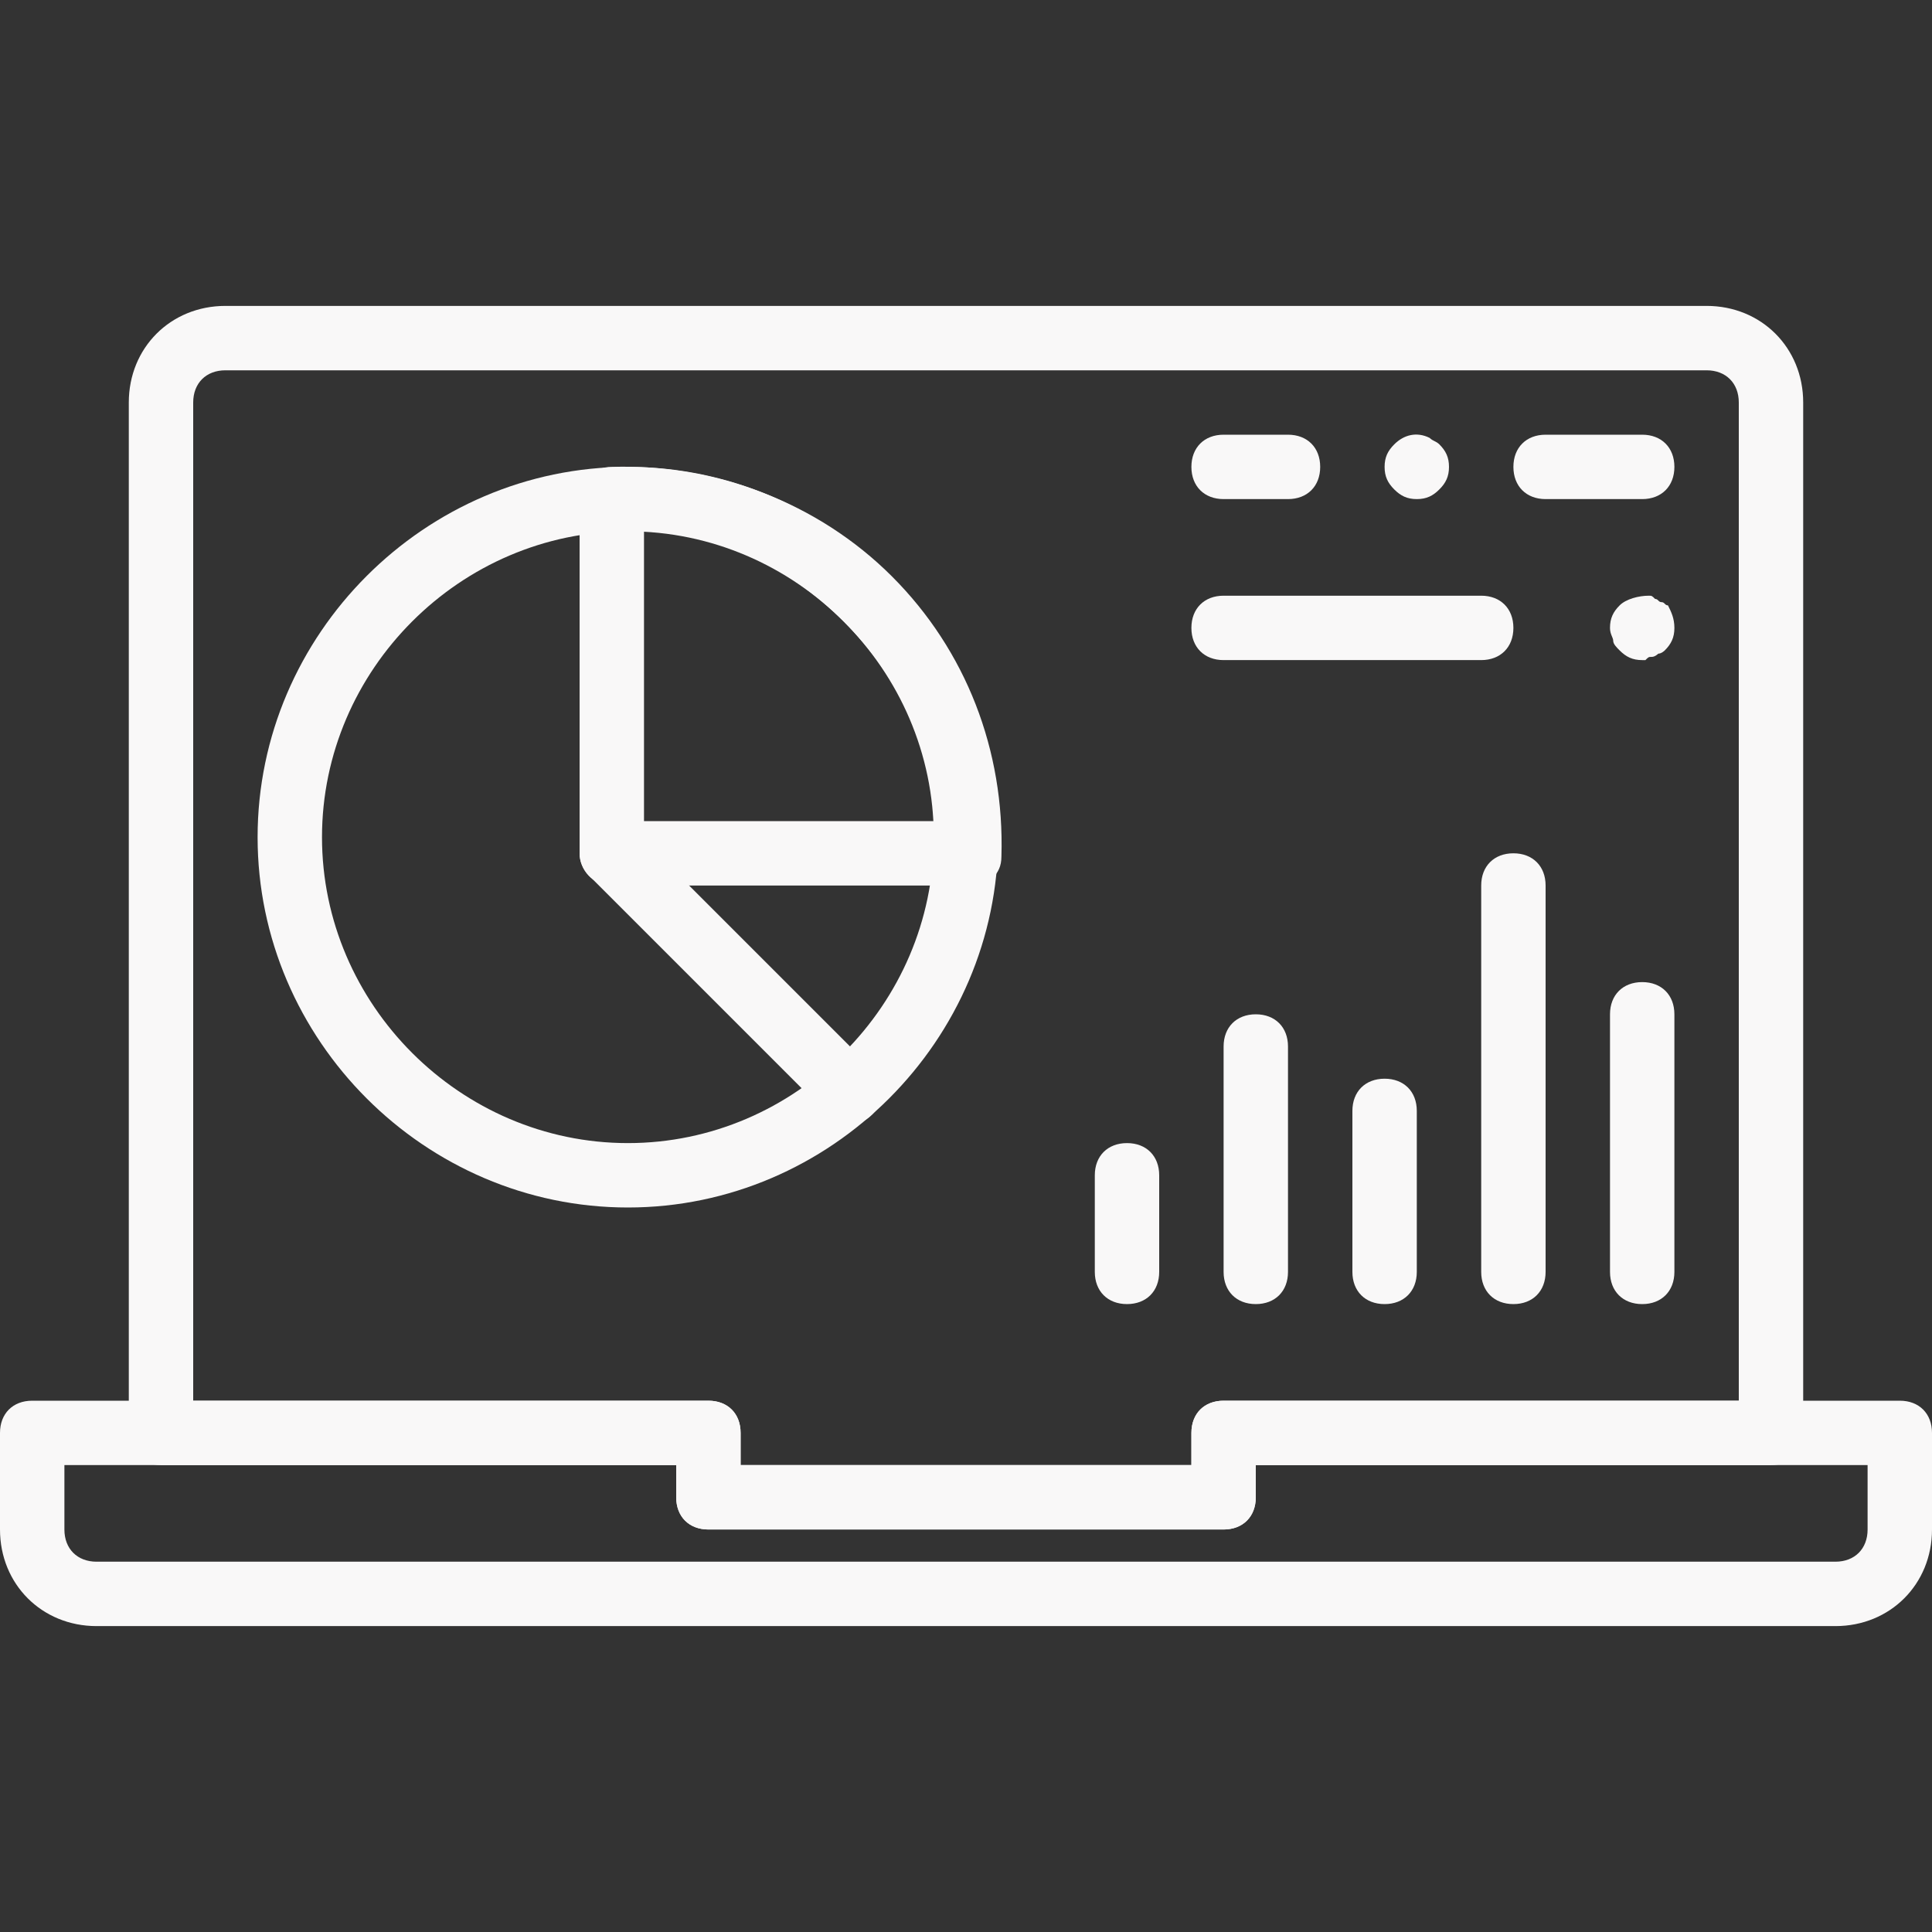 <?xml version="1.0"?>
<svg xmlns="http://www.w3.org/2000/svg" xmlns:xlink="http://www.w3.org/1999/xlink" version="1.1" id="Layer_1" x="0px" y="0px" viewBox="0 0 512 512" style="enable-background:new 0 0 512 512;" xml:space="preserve" width="512px" height="512px" class=""><rect x="0" y="0" width="512" height="512" fill="#333333" stroke="none"/><g><g>
	<g>
		<path d="M298.667,302.933c-5.12,0-8.533,3.413-8.533,8.533v25.6c0,5.12,3.413,8.533,8.533,8.533s8.533-3.413,8.533-8.533v-25.6    C307.2,306.347,303.787,302.933,298.667,302.933z" data-original="#000000" class="active-path" data-old_color="#000000" fill="#F9F8F8"/>
	</g>
</g><g>
	<g>
		<path d="M332.8,268.8c-5.12,0-8.533,3.413-8.533,8.533v59.733c0,5.12,3.413,8.533,8.533,8.533c5.12,0,8.533-3.413,8.533-8.533    v-59.733C341.333,272.213,337.92,268.8,332.8,268.8z" data-original="#000000" class="active-path" data-old_color="#000000" fill="#F9F8F8"/>
	</g>
</g><g>
	<g>
		<path d="M366.933,285.867c-5.12,0-8.533,3.413-8.533,8.533v42.667c0,5.12,3.413,8.533,8.533,8.533s8.533-3.413,8.533-8.533V294.4    C375.467,289.28,372.053,285.867,366.933,285.867z" data-original="#000000" class="active-path" data-old_color="#000000" fill="#F9F8F8"/>
	</g>
</g><g>
	<g>
		<path d="M401.067,226.133c-5.12,0-8.533,3.413-8.533,8.533v102.4c0,5.12,3.413,8.533,8.533,8.533c5.12,0,8.533-3.413,8.533-8.533    v-102.4C409.6,229.547,406.187,226.133,401.067,226.133z" data-original="#000000" class="active-path" data-old_color="#000000" fill="#F9F8F8"/>
	</g>
</g><g>
	<g>
		<path d="M435.2,260.267c-5.12,0-8.533,3.413-8.533,8.533v68.267c0,5.12,3.413,8.533,8.533,8.533s8.533-3.413,8.533-8.533V268.8    C443.733,263.68,440.32,260.267,435.2,260.267z" data-original="#000000" class="active-path" data-old_color="#000000" fill="#F9F8F8"/>
	</g>
</g><g>
	<g>
		<path d="M166.4,123.733c-53.76,0-98.133,44.373-98.133,98.133S112.64,320,166.4,320s98.133-44.373,98.133-98.133    S220.16,123.733,166.4,123.733z M166.4,302.933c-44.373,0-81.067-36.693-81.067-81.067c0-44.373,36.693-81.067,81.067-81.067    s81.067,36.693,81.067,81.067S210.773,302.933,166.4,302.933z" data-original="#000000" class="active-path" data-old_color="#000000" fill="#F9F8F8"/>
	</g>
</g><g>
	<g>
		<path d="M236.373,152.747c-19.627-19.627-46.933-29.867-74.24-29.013c-2.56,0-4.267,0.853-5.973,2.56    c-1.707,1.707-2.56,3.413-2.56,5.973v93.867c0,4.267,3.413,8.533,8.533,8.533H256c1.707,0,4.267-0.853,6.827-1.707    c1.707-1.707,2.56-3.413,2.56-5.973C266.24,198.827,256,172.373,236.373,152.747z M170.667,217.6v-76.8    c20.48,0.853,38.4,9.387,52.907,23.893c14.507,14.507,23.04,32.427,23.893,52.907H170.667z" data-original="#000000" class="active-path" data-old_color="#000000" fill="#F9F8F8"/>
	</g>
</g><g>
	<g>
		<path d="M231.253,283.307l-63.147-63.147c-3.413-3.413-8.533-3.413-11.947,0s-3.413,8.533,0,11.947l63.147,63.147    c1.707,1.707,3.413,2.56,5.973,2.56s4.267-0.853,5.973-2.56C234.667,291.84,234.667,286.72,231.253,283.307z" data-original="#000000" class="active-path" data-old_color="#000000" fill="#F9F8F8"/>
	</g>
</g><g>
	<g>
		<path d="M392.533,157.867h-68.267c-5.12,0-8.533,3.413-8.533,8.533c0,5.12,3.413,8.533,8.533,8.533h68.267    c5.12,0,8.533-3.413,8.533-8.533C401.067,161.28,397.653,157.867,392.533,157.867z" data-original="#000000" class="active-path" data-old_color="#000000" fill="#F9F8F8"/>
	</g>
</g><g>
	<g>
		<path d="M442.027,160.427c-0.853,0-0.853-0.853-1.707-0.853c-0.853,0-0.853-0.853-1.707-0.853    c-0.853-0.853-0.853-0.853-1.707-0.853c-2.56,0-5.973,0.853-7.68,2.56s-2.56,3.413-2.56,5.973c0,1.707,0.853,2.56,0.853,3.413    s0.853,1.707,1.707,2.56c1.707,1.707,3.413,2.56,5.973,2.56c0.853,0,0.853,0,0.853,0c0.853-0.853,0.853-0.853,1.707-0.853    s1.707-0.853,1.707-0.853c0.853,0,1.707-0.853,1.707-0.853c1.707-1.707,2.56-3.413,2.56-5.973S442.88,162.133,442.027,160.427z" data-original="#000000" class="active-path" data-old_color="#000000" fill="#F9F8F8"/>
	</g>
</g><g>
	<g>
		<path d="M435.2,115.2h-25.6c-5.12,0-8.533,3.413-8.533,8.533s3.413,8.533,8.533,8.533h25.6c5.12,0,8.533-3.413,8.533-8.533    S440.32,115.2,435.2,115.2z" data-original="#000000" class="active-path" data-old_color="#000000" fill="#F9F8F8"/>
	</g>
</g><g>
	<g>
		<path d="M341.333,115.2h-17.067c-5.12,0-8.533,3.413-8.533,8.533s3.413,8.533,8.533,8.533h17.067c5.12,0,8.533-3.413,8.533-8.533    S346.453,115.2,341.333,115.2z" data-original="#000000" class="active-path" data-old_color="#000000" fill="#F9F8F8"/>
	</g>
</g><g>
	<g>
		<path d="M381.44,117.76c-0.853-0.853-1.707-0.853-2.56-1.707c-3.413-1.707-6.827-0.853-9.387,1.707    c-1.707,1.707-2.56,3.413-2.56,5.973s0.853,4.267,2.56,5.973s3.413,2.56,5.973,2.56s4.267-0.853,5.973-2.56    c1.707-1.707,2.56-3.413,2.56-5.973S383.147,119.467,381.44,117.76z" data-original="#000000" class="active-path" data-old_color="#000000" fill="#F9F8F8"/>
	</g>
</g><g>
	<g>
		<path d="M503.467,371.2h-179.2c-5.12,0-8.533,3.413-8.533,8.533v8.533H196.267v-8.533c0-5.12-3.413-8.533-8.533-8.533H8.533    c-5.12,0-8.533,3.413-8.533,8.533v25.6c0,14.507,11.093,25.6,25.6,25.6h460.8c14.507,0,25.6-11.093,25.6-25.6v-25.6    C512,374.613,508.587,371.2,503.467,371.2z M494.933,405.333c0,5.12-3.413,8.533-8.533,8.533H25.6    c-5.12,0-8.533-3.413-8.533-8.533v-17.067H179.2v8.533c0,5.12,3.413,8.533,8.533,8.533h136.533c5.12,0,8.533-3.413,8.533-8.533    v-8.533h162.133V405.333z" data-original="#000000" class="active-path" data-old_color="#000000" fill="#F9F8F8"/>
	</g>
</g><g>
	<g>
		<path d="M452.267,81.067H59.733c-14.507,0-25.6,11.093-25.6,25.6v273.067c0,5.12,3.413,8.533,8.533,8.533H179.2v8.533    c0,5.12,3.413,8.533,8.533,8.533h136.533c5.12,0,8.533-3.413,8.533-8.533v-8.533h136.533c5.12,0,8.533-3.413,8.533-8.533V106.667    C477.867,92.16,466.773,81.067,452.267,81.067z M460.8,371.2H324.267c-5.12,0-8.533,3.413-8.533,8.533v8.533H196.267v-8.533    c0-5.12-3.413-8.533-8.533-8.533H51.2V106.667c0-5.12,3.413-8.533,8.533-8.533h392.533c5.12,0,8.533,3.413,8.533,8.533V371.2z" data-original="#000000" class="active-path" data-old_color="#000000" fill="#F9F8F8"/>
	</g>
</g></g> </svg>
